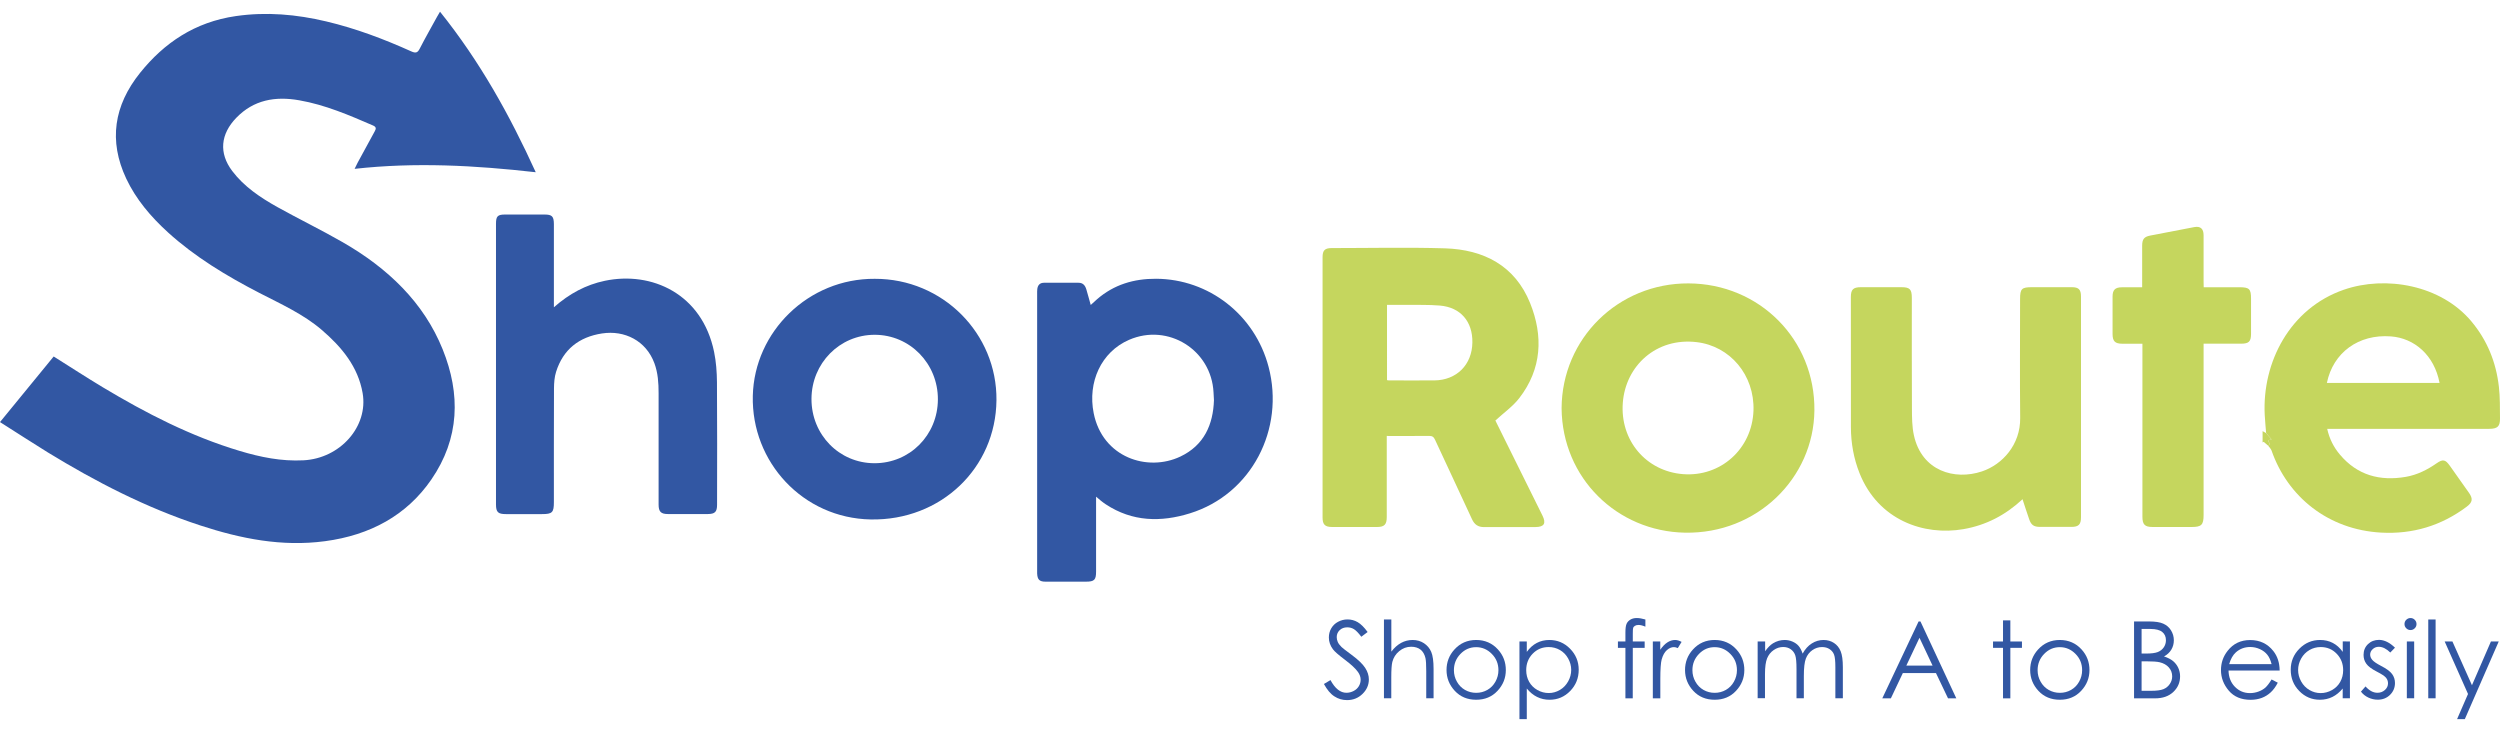 <?xml version="1.0" encoding="utf-8"?>
<!-- Generator: Adobe Illustrator 26.0.1, SVG Export Plug-In . SVG Version: 6.00 Build 0)  -->
<svg version="1.1" xmlns="http://www.w3.org/2000/svg" xmlns:xlink="http://www.w3.org/1999/xlink" x="0px" y="0px"
	 viewBox="0 0 480.6 140.24" style="enable-background:new 0 0 480.6 140.24;" xml:space="preserve">
<style type="text/css">
	.st0{fill:#3257A3;}
	.st1{fill:#C5D65E;}
</style>
<g id="Laag_1">
	<path class="st0" d="M210.71,95.48c0,4.96,0,9.67,0,14.38c0,1.63-0.33,1.96-1.98,1.96c-2.58,0-5.15,0.01-7.73,0
		c-1.19,0-1.57-0.4-1.62-1.6c-0.01-0.18,0-0.36,0-0.53c0-17.72,0-35.44,0-53.16c0-0.33-0.01-0.66,0.03-0.98
		c0.1-0.73,0.49-1.19,1.28-1.19c2.22,0,4.44,0,6.66,0c0.86,0,1.27,0.54,1.49,1.28c0.29,0.96,0.54,1.93,0.84,2.99
		c0.43-0.4,0.81-0.75,1.2-1.09c3.26-2.83,7.09-3.97,11.37-3.95c10.12,0.05,18.99,6.92,21.62,16.93
		c3.15,11.95-3.25,24.48-15.11,28.16c-5.59,1.74-11.08,1.63-16.17-1.72c-0.32-0.21-0.63-0.44-0.93-0.68
		C211.39,96.07,211.14,95.84,210.71,95.48z M233.37,76.92c-0.03-0.58-0.06-1.02-0.08-1.47c-0.4-8.18-8.73-13.38-16.24-10.12
		c-5.37,2.33-7.99,8.14-6.8,14.1c1.7,8.51,10.33,11.34,16.66,8.34C231.47,85.61,233.22,81.63,233.37,76.92z"/>
	<path class="st0" d="M106.48,59.07c2.98-2.63,6.17-4.33,9.79-5.09c9.02-1.89,18.72,2.5,21.01,13.68c0.39,1.9,0.53,3.87,0.55,5.81
		c0.06,7.85,0.03,15.7,0.02,23.55c0,1.38-0.4,1.79-1.79,1.8c-2.55,0.01-5.09,0.01-7.64,0c-1.36,0-1.81-0.45-1.81-1.82
		c-0.01-7.14,0-14.28,0-21.42c0-1.96-0.12-3.89-0.81-5.76c-1.6-4.32-5.72-6.38-10.06-5.72c-4.43,0.68-7.48,3.07-8.84,7.39
		c-0.31,0.99-0.39,2.09-0.4,3.15c-0.03,7.29-0.02,14.58-0.02,21.87c0,2.01-0.3,2.32-2.29,2.32c-2.31,0-4.62,0-6.93,0
		c-1.52,0-1.91-0.38-1.91-1.86c0-17.98,0-35.97,0-53.95c0-1.46,0.32-1.78,1.76-1.78c2.52,0,5.04,0,7.55,0
		c1.46,0,1.81,0.34,1.82,1.84c0.01,4.95,0,9.9,0,14.84C106.48,58.22,106.48,58.54,106.48,59.07z"/>
	<path class="st0" d="M168.16,53.6c13.07-0.04,23.53,10.52,23.4,23.34c-0.13,13.03-10.67,23.17-24.17,22.92
		c-13.02-0.24-22.97-11.03-22.67-23.76C145.01,63.72,155.46,53.51,168.16,53.6z M168.1,89.05c6.79,0.01,12.17-5.39,12.2-12.26
		c0.03-6.89-5.38-12.43-12.15-12.43c-6.74,0-12.13,5.47-12.15,12.33C155.98,83.57,161.34,89.04,168.1,89.05z"/>
	<path class="st1" d="M266.59,83.81c0,0.46,0,0.79,0,1.13c0,4.82,0,9.65,0,14.47c0,1.42-0.46,1.9-1.86,1.9
		c-2.89,0.01-5.78,0.01-8.66,0c-1.36-0.01-1.82-0.47-1.82-1.83c0-16.68,0-33.36,0-50.04c0-1.32,0.44-1.75,1.77-1.75
		c7.25,0,14.51-0.17,21.75,0.05c7.46,0.23,13.47,3.32,16.38,10.53c2.55,6.33,2.26,12.65-2.09,18.27c-1.23,1.59-2.96,2.8-4.59,4.3
		c0.51,1.04,1.13,2.29,1.75,3.54c2.43,4.91,4.87,9.82,7.3,14.73c0.75,1.51,0.33,2.2-1.34,2.21c-3.29,0.01-6.57-0.01-9.86,0.01
		c-1.15,0.01-1.87-0.47-2.35-1.53c-2.34-5.09-4.74-10.15-7.09-15.24c-0.25-0.55-0.52-0.77-1.15-0.76
		C272.05,83.83,269.38,83.81,266.59,83.81z M266.64,73.08c0.17,0.03,0.26,0.05,0.35,0.05c2.92,0,5.83,0.02,8.75,0
		c4.28-0.04,7.26-3.02,7.31-7.3c0.06-4.03-2.28-6.76-6.26-7.09c-2.2-0.18-4.41-0.11-6.62-0.13c-1.16-0.01-2.32,0-3.53,0
		C266.64,63.47,266.64,68.25,266.64,73.08z"/>
	<path class="st1" d="M435.64,83.26c-0.09-1.17-0.21-2.34-0.27-3.51c-0.51-10.09,4.83-20.46,15.2-24.05
		c8.06-2.79,18.67-0.91,24.52,6.07c3.07,3.66,4.77,7.9,5.3,12.6c0.23,2,0.19,4.04,0.21,6.06c0.02,1.55-0.48,2-2.06,2.01
		c-2.33,0.01-4.67,0-7,0c-7.65,0-15.3,0-22.95,0c-0.36,0-0.72,0-1.21,0c0.43,1.94,1.26,3.55,2.45,4.96
		c3.35,3.97,7.68,5.13,12.67,4.27c2.18-0.38,4.11-1.35,5.92-2.61c1.19-0.83,1.67-0.73,2.51,0.44c1.25,1.75,2.49,3.5,3.72,5.26
		c0.79,1.13,0.66,1.82-0.44,2.64c-4.88,3.67-10.41,5.32-16.45,4.99c-10.23-0.56-18-6.93-21.07-15.76c-0.13-0.36-0.45-0.66-0.68-0.98
		c0.85-0.3-0.24-0.67,0.17-1.07c0.06-0.01,0.26-0.06,0.51-0.11C436.3,84.02,435.97,83.64,435.64,83.26z M468.98,73.61
		c-1.01-5.33-4.83-8.6-9.34-8.94c-6.26-0.48-11.13,3.14-12.32,8.94C454.52,73.61,461.72,73.61,468.98,73.61z"/>
	<path class="st1" d="M300.2,78.49c0.07-13.42,10.88-24.06,24.39-24.01c13.64,0.05,24.36,10.8,24.21,24.43
		c-0.14,13.02-11.06,23.75-24.89,23.49C310.88,102.16,300.32,91.92,300.2,78.49z M337.09,78.94c0.23-6.84-4.5-12.42-10.94-13.17
		c-7.75-0.91-13.64,4.54-14.18,11.65c-0.56,7.24,4.48,13.19,11.6,13.73C330.75,91.7,336.82,86.33,337.09,78.94z"/>
	<path class="st1" d="M388.81,95.97c-3.29,3.07-7.03,5-11.34,5.75c-7.6,1.33-16.39-1.71-19.99-10.75c-1.12-2.82-1.65-5.77-1.66-8.8
		c-0.02-8.36-0.01-16.71-0.01-25.07c0-1.45,0.45-1.89,1.94-1.89c2.58,0,5.16,0,7.74,0c1.65,0,2.04,0.38,2.04,2.07
		c0,7.07-0.02,14.13,0.02,21.2c0.01,1.74,0.01,3.53,0.38,5.21c1.51,6.86,7.81,8.7,13.09,6.93c3.93-1.32,7.4-5.14,7.34-10.27
		c-0.08-7.62-0.02-15.24-0.02-22.86c0-1.98,0.31-2.28,2.29-2.28c2.55,0,5.1,0,7.65,0c1.32,0,1.77,0.45,1.77,1.77
		c0,14.16,0,28.32,0,42.49c0,1.35-0.46,1.82-1.83,1.82c-2.03,0.01-4.06,0.01-6.08,0c-1.17-0.01-1.67-0.37-2.05-1.47
		C389.66,98.59,389.26,97.34,388.81,95.97z"/>
	<path class="st1" d="M423.64,55.22c2.36,0,4.63,0,6.89,0c1.87,0,2.21,0.33,2.21,2.17c0,2.27,0.01,4.55,0,6.82
		c-0.01,1.45-0.42,1.85-1.89,1.86c-2.36,0.01-4.73,0-7.23,0c0,0.41,0,0.76,0,1.12c0,10.6,0,21.2,0,31.8c0,1.92-0.4,2.32-2.31,2.32
		c-2.49,0-4.98,0-7.47,0c-1.52,0-1.98-0.46-1.98-1.98c0-10.69,0-21.38,0-32.07c0-0.36,0-0.72,0-1.18c-1.35,0-2.6,0.01-3.85,0
		c-1.43-0.01-1.88-0.47-1.89-1.87c-0.01-2.4-0.01-4.79,0-7.19c0-1.29,0.5-1.78,1.77-1.79c1.26-0.01,2.51,0,3.92,0
		c0-0.38,0-0.7,0-1.02c0-2.33-0.01-4.67,0-7c0.01-1.22,0.37-1.69,1.53-1.92c2.82-0.56,5.65-1.1,8.48-1.63
		c1.19-0.22,1.79,0.3,1.8,1.55c0.01,2.98,0,5.96,0,8.94C423.64,54.47,423.64,54.8,423.64,55.22z"/>
	<path class="st1" d="M435.64,83.26c0.33,0.38,0.66,0.77,1.05,1.22c-0.25,0.05-0.45,0.1-0.51,0.11c-0.41,0.4,0.68,0.77-0.17,1.07
		c-0.28-0.24-0.55-0.48-0.83-0.72c-0.07,0.04-0.15,0.07-0.22,0.11c0-0.68,0-1.37,0-2.17C435.24,83.04,435.44,83.15,435.64,83.26z"/>
	<g>
		<path class="st0" d="M254.51,131.49l1.26-0.75c0.88,1.63,1.91,2.44,3.06,2.44c0.5,0,0.96-0.12,1.4-0.35s0.77-0.54,1-0.93
			c0.23-0.39,0.34-0.8,0.34-1.24c0-0.5-0.17-0.98-0.5-1.46c-0.46-0.66-1.31-1.45-2.53-2.37c-1.23-0.93-2-1.6-2.3-2.02
			c-0.52-0.7-0.78-1.45-0.78-2.26c0-0.64,0.15-1.23,0.46-1.76c0.31-0.53,0.74-0.95,1.3-1.25c0.56-0.3,1.17-0.46,1.82-0.46
			c0.7,0,1.35,0.17,1.95,0.52c0.61,0.35,1.25,0.98,1.92,1.9l-1.21,0.91c-0.56-0.74-1.03-1.22-1.42-1.46s-0.82-0.35-1.28-0.35
			c-0.6,0-1.08,0.18-1.46,0.54c-0.38,0.36-0.57,0.81-0.57,1.34c0,0.32,0.07,0.63,0.2,0.93c0.13,0.3,0.38,0.63,0.73,0.98
			c0.19,0.19,0.83,0.68,1.91,1.48c1.28,0.94,2.16,1.79,2.63,2.52c0.48,0.74,0.71,1.48,0.71,2.22c0,1.07-0.41,2-1.22,2.79
			c-0.81,0.79-1.8,1.19-2.97,1.19c-0.9,0-1.71-0.24-2.44-0.72C255.8,133.42,255.13,132.62,254.51,131.49z"/>
		<path class="st0" d="M266.06,119.09h1.41v6.18c0.57-0.75,1.2-1.31,1.88-1.68c0.68-0.37,1.42-0.56,2.22-0.56
			c0.82,0,1.54,0.21,2.17,0.62c0.63,0.42,1.1,0.97,1.4,1.67c0.3,0.7,0.45,1.8,0.45,3.29v5.63h-1.41v-5.21c0-1.26-0.05-2.1-0.15-2.52
			c-0.17-0.72-0.49-1.27-0.95-1.63c-0.46-0.36-1.06-0.55-1.8-0.55c-0.85,0-1.61,0.28-2.29,0.84s-1.12,1.26-1.33,2.09
			c-0.13,0.54-0.2,1.53-0.2,2.97v4.01h-1.41V119.09z"/>
		<path class="st0" d="M283.78,123.03c1.68,0,3.08,0.61,4.19,1.83c1.01,1.11,1.51,2.43,1.51,3.95c0,1.53-0.53,2.86-1.6,4
			c-1.06,1.14-2.43,1.71-4.1,1.71c-1.68,0-3.05-0.57-4.11-1.71c-1.06-1.14-1.59-2.48-1.59-4c0-1.51,0.5-2.83,1.51-3.94
			C280.69,123.65,282.09,123.03,283.78,123.03z M283.77,124.41c-1.17,0-2.17,0.43-3.01,1.3c-0.84,0.86-1.26,1.91-1.26,3.13
			c0,0.79,0.19,1.53,0.58,2.21c0.38,0.68,0.9,1.21,1.55,1.58c0.65,0.37,1.37,0.56,2.15,0.56c0.78,0,1.5-0.19,2.15-0.56
			c0.65-0.37,1.17-0.9,1.55-1.58c0.38-0.68,0.58-1.42,0.58-2.21c0-1.23-0.42-2.27-1.27-3.13
			C285.94,124.84,284.93,124.41,283.77,124.41z"/>
		<path class="st0" d="M292.1,123.31h1.41v2.01c0.55-0.76,1.19-1.34,1.92-1.72c0.72-0.38,1.53-0.57,2.42-0.57
			c1.55,0,2.88,0.56,3.98,1.68c1.1,1.12,1.66,2.46,1.66,4.04c0,1.61-0.55,2.97-1.64,4.09c-1.09,1.12-2.41,1.68-3.96,1.68
			c-0.87,0-1.67-0.18-2.4-0.54s-1.39-0.9-1.98-1.62v5.88h-1.41V123.31z M297.72,124.39c-1.22,0-2.24,0.42-3.07,1.27
			c-0.83,0.85-1.25,1.91-1.25,3.17c0,0.83,0.19,1.58,0.56,2.24c0.37,0.66,0.9,1.19,1.59,1.58s1.42,0.58,2.19,0.58
			c0.75,0,1.46-0.2,2.13-0.59c0.67-0.39,1.19-0.94,1.59-1.64c0.39-0.7,0.59-1.44,0.59-2.21c0-0.78-0.2-1.51-0.59-2.21
			c-0.39-0.7-0.92-1.24-1.58-1.62C299.22,124.58,298.5,124.39,297.72,124.39z"/>
		<path class="st0" d="M316.31,119.09v1.38c-0.52-0.22-0.96-0.33-1.33-0.33c-0.28,0-0.5,0.06-0.68,0.17
			c-0.18,0.11-0.29,0.24-0.34,0.38c-0.05,0.14-0.07,0.53-0.07,1.15l0,1.48h2.28v1.22h-2.28l-0.01,9.71h-1.41v-9.71h-1.44v-1.22h1.44
			v-1.71c0-0.78,0.07-1.34,0.22-1.68c0.14-0.33,0.39-0.6,0.73-0.81s0.76-0.31,1.25-0.31C315.13,118.81,315.67,118.91,316.31,119.09z
			"/>
		<path class="st0" d="M317.73,123.31h1.44v1.6c0.43-0.63,0.88-1.1,1.36-1.41c0.48-0.31,0.97-0.47,1.49-0.47
			c0.39,0,0.8,0.12,1.25,0.37l-0.73,1.19c-0.29-0.13-0.54-0.19-0.74-0.19c-0.47,0-0.92,0.19-1.36,0.58c-0.44,0.39-0.77,0.98-1,1.79
			c-0.17,0.62-0.26,1.88-0.26,3.78v3.7h-1.44V123.31z"/>
		<path class="st0" d="M329.63,123.03c1.68,0,3.08,0.61,4.19,1.83c1.01,1.11,1.51,2.43,1.51,3.95c0,1.53-0.53,2.86-1.6,4
			c-1.06,1.14-2.43,1.71-4.1,1.71c-1.68,0-3.05-0.57-4.11-1.71c-1.06-1.14-1.59-2.48-1.59-4c0-1.51,0.5-2.83,1.51-3.94
			C326.54,123.65,327.94,123.03,329.63,123.03z M329.62,124.41c-1.17,0-2.17,0.43-3.01,1.3c-0.84,0.86-1.26,1.91-1.26,3.13
			c0,0.79,0.19,1.53,0.58,2.21c0.38,0.68,0.9,1.21,1.55,1.58c0.65,0.37,1.37,0.56,2.15,0.56c0.78,0,1.5-0.19,2.15-0.56
			c0.65-0.37,1.17-0.9,1.55-1.58c0.38-0.68,0.58-1.42,0.58-2.21c0-1.23-0.42-2.27-1.27-3.13
			C331.79,124.84,330.79,124.41,329.62,124.41z"/>
		<path class="st0" d="M337.92,123.31h1.41v1.89c0.49-0.7,0.99-1.21,1.51-1.53c0.71-0.43,1.46-0.64,2.24-0.64
			c0.53,0,1.03,0.1,1.51,0.31c0.48,0.21,0.87,0.48,1.17,0.83c0.3,0.35,0.56,0.84,0.78,1.48c0.47-0.86,1.05-1.51,1.75-1.95
			c0.7-0.45,1.46-0.67,2.27-0.67c0.75,0,1.42,0.19,2,0.57c0.58,0.38,1.01,0.91,1.29,1.6s0.42,1.71,0.42,3.07v5.97h-1.44v-5.97
			c0-1.17-0.08-1.98-0.25-2.42c-0.17-0.44-0.45-0.79-0.86-1.06c-0.4-0.27-0.89-0.4-1.45-0.4c-0.68,0-1.3,0.2-1.87,0.6
			s-0.98,0.94-1.24,1.61c-0.26,0.67-0.39,1.79-0.39,3.36v4.28h-1.41v-5.6c0-1.32-0.08-2.22-0.25-2.69s-0.45-0.85-0.86-1.14
			s-0.89-0.43-1.46-0.43c-0.65,0-1.26,0.2-1.82,0.59c-0.57,0.39-0.98,0.92-1.26,1.58c-0.27,0.66-0.41,1.68-0.41,3.04v4.63h-1.41
			V123.31z"/>
		<path class="st0" d="M369.19,119.47l6.89,14.78h-1.59l-2.32-4.86h-6.37l-2.3,4.86h-1.65l6.98-14.78H369.19z M369,122.61
			l-2.53,5.35h5.05L369,122.61z"/>
		<path class="st0" d="M385.06,119.26h1.41v4.06h2.23v1.22h-2.23v9.71h-1.41v-9.71h-1.92v-1.22h1.92V119.26z"/>
		<path class="st0" d="M395.98,123.03c1.68,0,3.08,0.61,4.19,1.83c1.01,1.11,1.51,2.43,1.51,3.95c0,1.53-0.53,2.86-1.6,4
			c-1.06,1.14-2.43,1.71-4.1,1.71c-1.68,0-3.05-0.57-4.11-1.71c-1.06-1.14-1.59-2.48-1.59-4c0-1.51,0.5-2.83,1.51-3.94
			C392.89,123.65,394.29,123.03,395.98,123.03z M395.98,124.41c-1.17,0-2.17,0.43-3.01,1.3c-0.84,0.86-1.26,1.91-1.26,3.13
			c0,0.79,0.19,1.53,0.58,2.21c0.38,0.68,0.9,1.21,1.55,1.58c0.65,0.37,1.37,0.56,2.15,0.56c0.78,0,1.5-0.19,2.15-0.56
			c0.65-0.37,1.17-0.9,1.55-1.58c0.38-0.68,0.58-1.42,0.58-2.21c0-1.23-0.42-2.27-1.27-3.13
			C398.14,124.84,397.14,124.41,395.98,124.41z"/>
		<path class="st0" d="M410.25,119.47h2.91c1.17,0,2.07,0.14,2.7,0.42c0.63,0.28,1.13,0.7,1.49,1.28s0.55,1.22,0.55,1.92
			c0,0.66-0.16,1.25-0.48,1.79c-0.32,0.54-0.79,0.98-1.41,1.31c0.77,0.26,1.36,0.57,1.77,0.92s0.74,0.78,0.97,1.28
			c0.23,0.5,0.35,1.04,0.35,1.62c0,1.19-0.43,2.19-1.3,3.01c-0.87,0.82-2.03,1.23-3.49,1.23h-4.06V119.47z M411.7,120.91v4.73h0.85
			c1.03,0,1.78-0.1,2.26-0.29c0.48-0.19,0.87-0.49,1.15-0.9s0.42-0.87,0.42-1.37c0-0.68-0.24-1.21-0.71-1.59
			c-0.47-0.38-1.23-0.58-2.26-0.58H411.7z M411.7,127.13v5.67h1.83c1.08,0,1.87-0.11,2.38-0.32c0.5-0.21,0.91-0.54,1.21-0.99
			c0.31-0.45,0.46-0.93,0.46-1.46c0-0.66-0.21-1.23-0.64-1.72c-0.43-0.49-1.02-0.82-1.77-1c-0.5-0.12-1.38-0.18-2.63-0.18H411.7z"/>
		<path class="st0" d="M436.69,130.62l1.19,0.62c-0.39,0.76-0.84,1.38-1.35,1.85s-1.08,0.83-1.72,1.07
			c-0.64,0.24-1.36,0.37-2.16,0.37c-1.78,0-3.18-0.58-4.18-1.75s-1.51-2.49-1.51-3.96c0-1.39,0.42-2.62,1.28-3.71
			c1.08-1.38,2.52-2.07,4.33-2.07c1.86,0,3.35,0.71,4.46,2.12c0.79,1,1.19,2.24,1.21,3.74h-9.83c0.03,1.27,0.43,2.31,1.22,3.12
			c0.79,0.81,1.75,1.22,2.91,1.22c0.56,0,1.1-0.1,1.62-0.29c0.53-0.19,0.97-0.45,1.34-0.77
			C435.86,131.85,436.26,131.33,436.69,130.62z M436.69,127.67c-0.19-0.75-0.46-1.35-0.82-1.8c-0.36-0.45-0.83-0.81-1.42-1.08
			c-0.59-0.27-1.21-0.41-1.86-0.41c-1.07,0-2,0.34-2.77,1.03c-0.56,0.5-0.99,1.26-1.28,2.26H436.69z"/>
		<path class="st0" d="M451.75,123.31v10.93h-1.39v-1.88c-0.59,0.72-1.25,1.26-1.98,1.62s-1.54,0.54-2.41,0.54
			c-1.55,0-2.87-0.56-3.96-1.68c-1.1-1.12-1.64-2.49-1.64-4.09c0-1.57,0.55-2.92,1.66-4.04c1.11-1.12,2.43-1.68,3.99-1.68
			c0.9,0,1.71,0.19,2.44,0.57c0.73,0.38,1.36,0.95,1.91,1.72v-2.01H451.75z M446.13,124.39c-0.78,0-1.51,0.19-2.17,0.58
			s-1.19,0.92-1.58,1.62c-0.39,0.7-0.59,1.43-0.59,2.21c0,0.77,0.2,1.51,0.59,2.21c0.39,0.7,0.92,1.25,1.59,1.64
			c0.67,0.39,1.38,0.59,2.14,0.59c0.77,0,1.5-0.19,2.19-0.58c0.69-0.39,1.22-0.91,1.59-1.58c0.37-0.66,0.56-1.41,0.56-2.24
			c0-1.26-0.42-2.32-1.25-3.17C448.37,124.81,447.35,124.39,446.13,124.39z"/>
		<path class="st0" d="M460.41,124.51l-0.9,0.93c-0.75-0.73-1.49-1.1-2.21-1.1c-0.46,0-0.85,0.15-1.17,0.45
			c-0.33,0.3-0.49,0.65-0.49,1.05c0,0.35,0.13,0.69,0.4,1.01c0.27,0.33,0.83,0.71,1.69,1.16c1.05,0.54,1.76,1.06,2.13,1.57
			c0.37,0.51,0.55,1.08,0.55,1.72c0,0.9-0.32,1.66-0.95,2.28c-0.63,0.62-1.42,0.93-2.36,0.93c-0.63,0-1.23-0.14-1.81-0.41
			c-0.57-0.27-1.05-0.65-1.42-1.14l0.88-1c0.72,0.81,1.48,1.22,2.29,1.22c0.56,0,1.04-0.18,1.44-0.54c0.4-0.36,0.59-0.79,0.59-1.28
			c0-0.4-0.13-0.76-0.39-1.08c-0.26-0.31-0.85-0.7-1.77-1.17c-0.99-0.51-1.66-1.01-2.01-1.51c-0.36-0.5-0.53-1.06-0.53-1.7
			c0-0.83,0.28-1.52,0.85-2.07c0.57-0.55,1.28-0.82,2.15-0.82C458.38,123.03,459.39,123.52,460.41,124.51z"/>
		<path class="st0" d="M463.39,118.81c0.32,0,0.59,0.11,0.82,0.34s0.34,0.5,0.34,0.82c0,0.31-0.11,0.59-0.34,0.81
			c-0.23,0.23-0.5,0.34-0.82,0.34c-0.31,0-0.58-0.11-0.81-0.34c-0.23-0.23-0.34-0.5-0.34-0.81c0-0.32,0.11-0.6,0.34-0.82
			S463.08,118.81,463.39,118.81z M462.69,123.31h1.41v10.93h-1.41V123.31z"/>
		<path class="st0" d="M466.81,119.09h1.41v15.15h-1.41V119.09z"/>
		<path class="st0" d="M469.96,123.31h1.49l3.76,8.42l3.65-8.42h1.5l-6.52,14.93h-1.49l2.1-4.83L469.96,123.31z"/>
	</g>
	<path class="st0" d="M0,81.14c3.54-4.33,6.93-8.47,10.32-12.61c3.21,2.02,6.3,4.03,9.46,5.93c8.28,4.96,16.86,9.4,26.31,12.23
		c3.97,1.19,8,2.02,12.24,1.8c7.08-0.36,12.5-6.51,11.38-12.93c-0.88-5.04-3.97-8.81-7.88-12.16c-3.53-3.02-7.82-4.95-11.97-7.09
		c-6.33-3.27-12.37-6.92-17.56-11.63c-3.33-3.03-6.17-6.39-8.04-10.36c-3.4-7.25-2.37-14.04,2.68-20.33
		c4.62-5.75,10.52-9.76,18.41-10.9c5.88-0.85,11.66-0.33,17.38,1.03c5.69,1.35,11.08,3.39,16.34,5.76c0.84,0.38,1.21,0.27,1.61-0.51
		c1.05-2.05,2.2-4.06,3.31-6.09c0.16-0.3,0.34-0.59,0.6-1.03c7.64,9.52,13.37,19.82,18.4,30.86c-11.7-1.32-23.15-1.95-34.82-0.65
		c0.26-0.53,0.41-0.87,0.59-1.2c1.08-2,2.17-4.01,3.27-6c0.28-0.5,0.35-0.85-0.33-1.14c-4.58-1.98-9.15-3.96-14.17-4.84
		c-4.65-0.82-8.76-0.07-12.08,3.34c-3.06,3.15-3.42,6.8-0.8,10.26c2.25,2.98,5.37,5.08,8.68,6.93c4.13,2.3,8.42,4.38,12.51,6.73
		c8.75,5.02,15.63,11.62,19.26,20.62c3.47,8.61,3.27,17.11-2.19,25.04c-4.72,6.85-11.72,10.68-20.44,11.84
		c-8.29,1.11-16.2-0.49-23.94-3.02c-10.49-3.43-20.11-8.41-29.34-14.05C6.14,85.08,3.14,83.13,0,81.14z"/>
</g>
<g id="Laag_2">
</g>
</svg>
